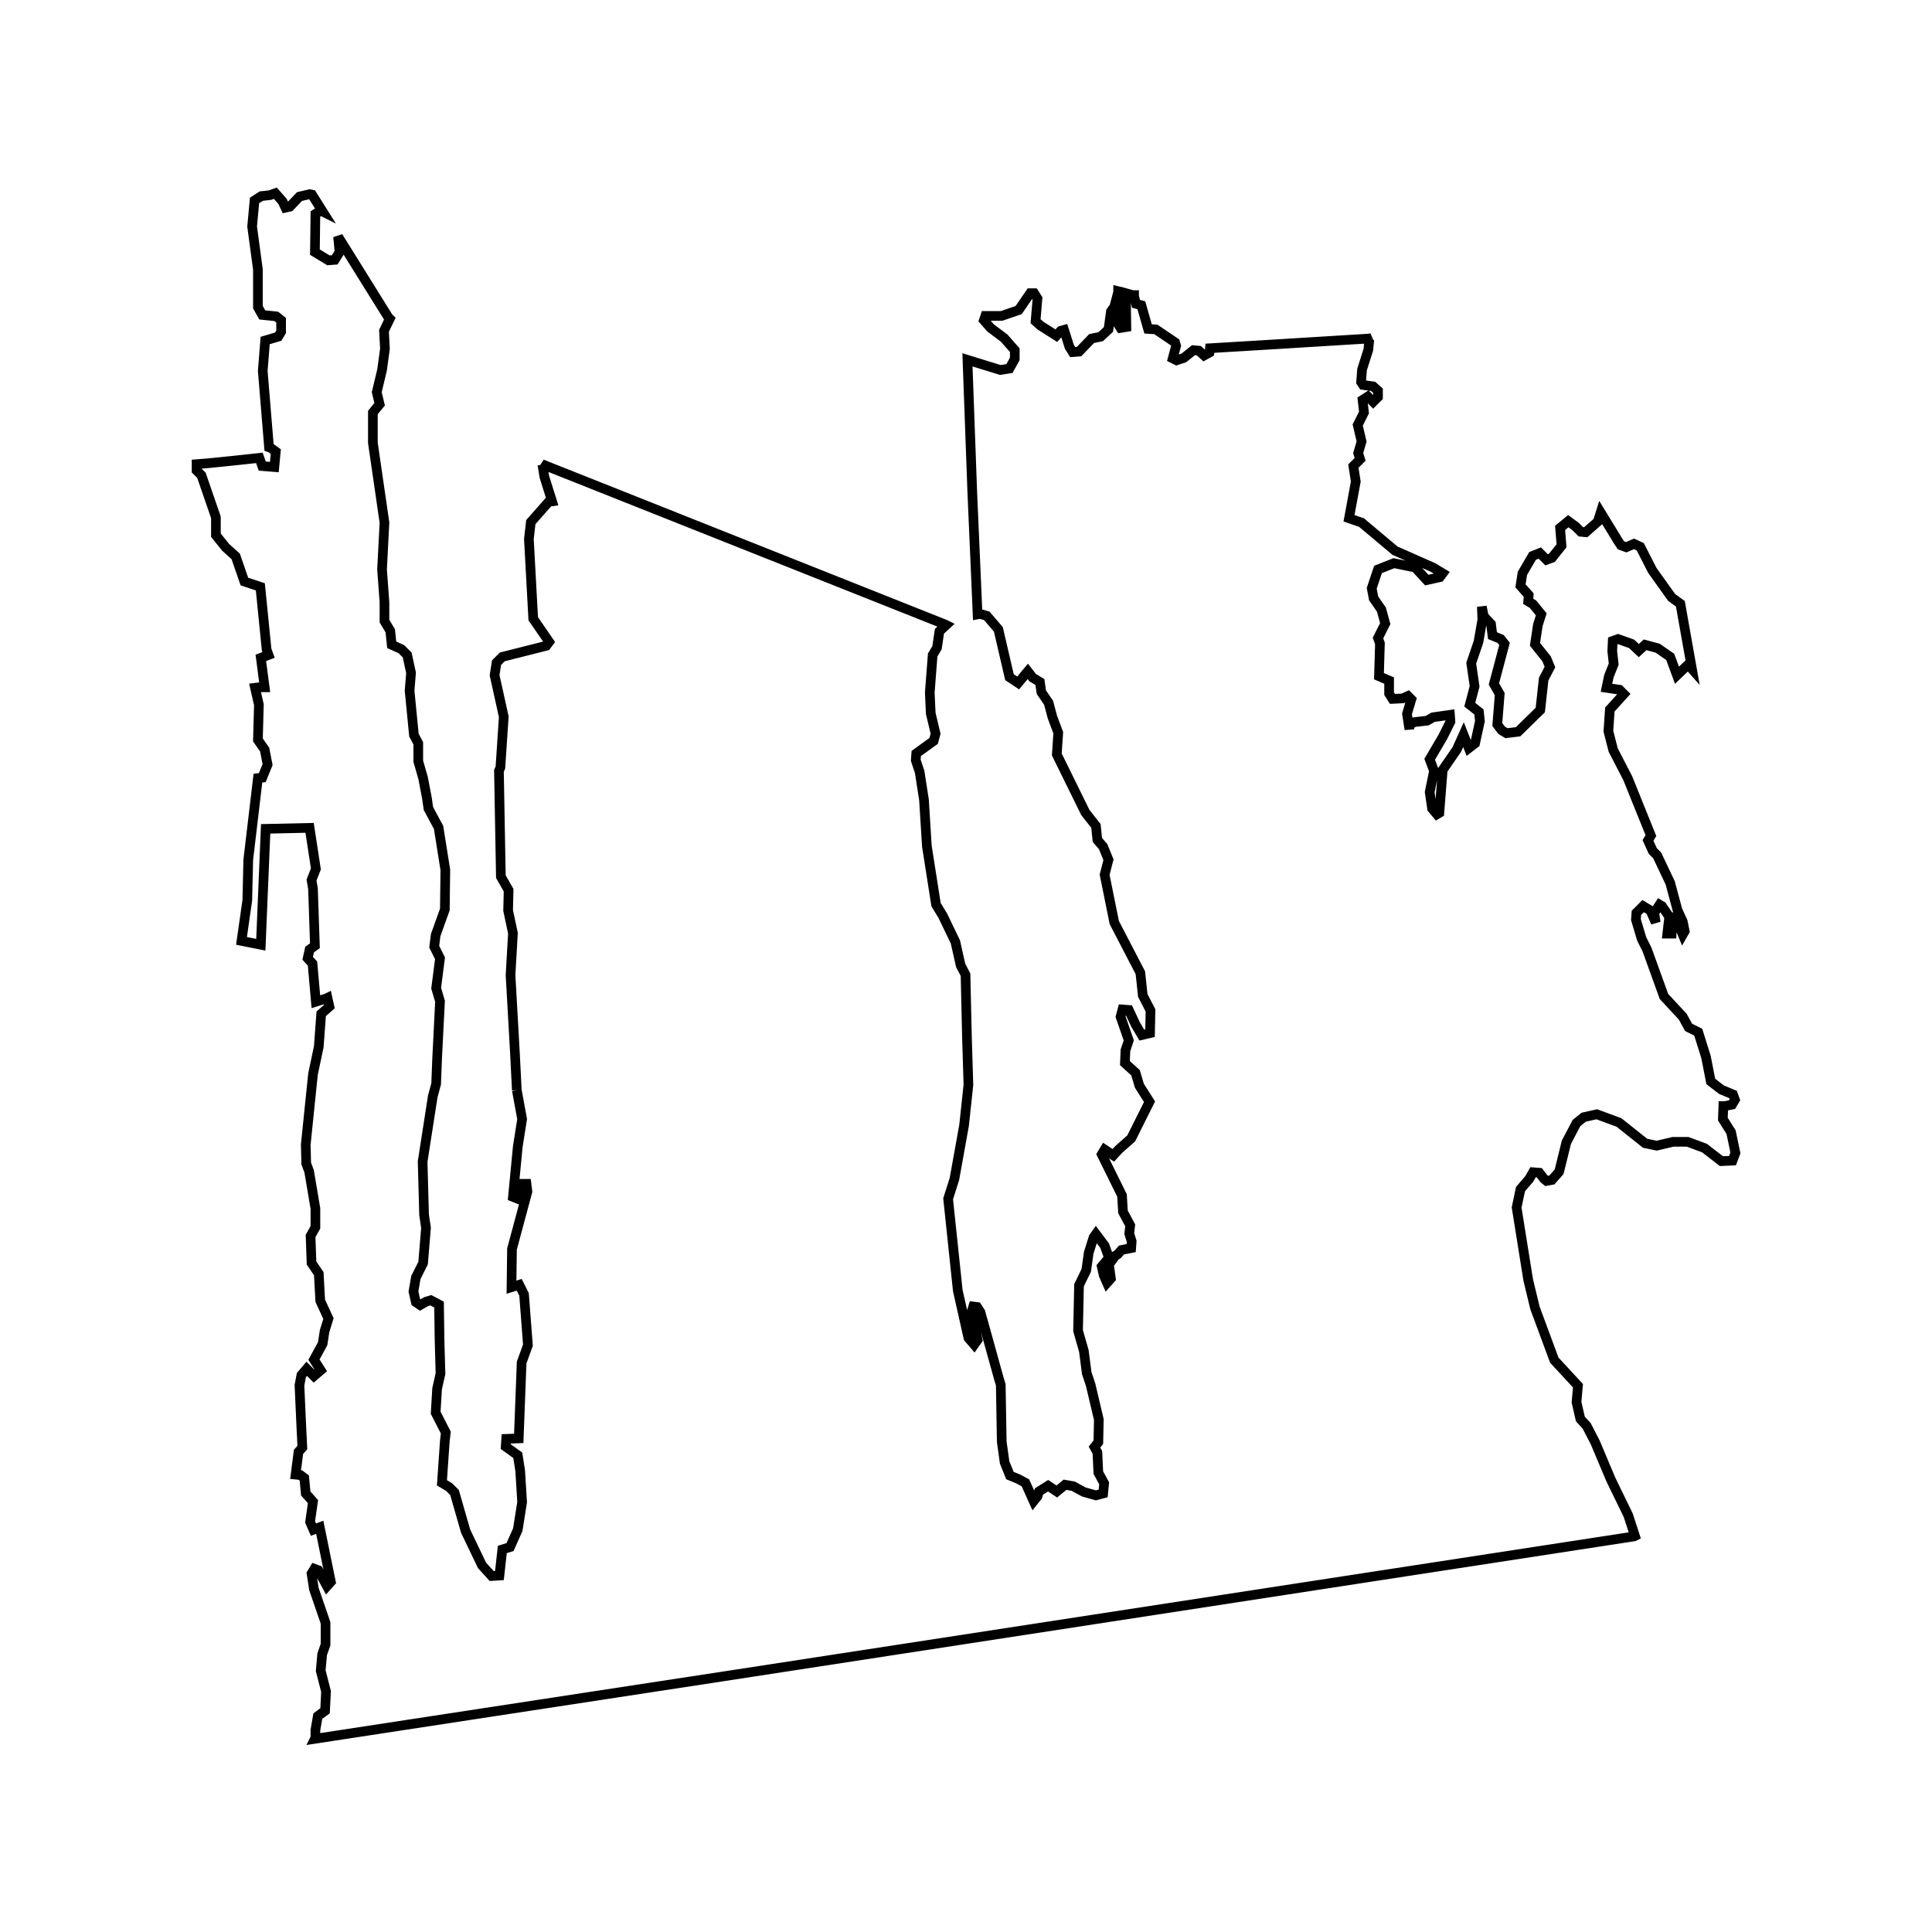 <?xml version="1.0" encoding="UTF-8"?>
<svg width="400" height="400" viewBox="0 0 400 400" xmlns="http://www.w3.org/2000/svg">
  <rect width="400" height="400" fill="white"/>
  <path d="M 107.0,225.7 L 106.6,217.8 L 105.7,201.9 L 106.2,193.2 L 105.2,188.5 L 105.3,184.3 L 103.7,181.5 L 103.3,159.6 L 103.6,158.9 L 104.3,148.4 L 102.4,139.8 L 102.8,137.2 L 104.0,136.0 L 113.1,133.7 L 113.7,132.9 L 110.4,128.1 L 109.5,111.6 L 109.9,108.1 L 113.6,103.9 L 114.3,103.8 L 112.7,98.7 L 112.3,96.2 L 112.2,96.1 L 161.5,115.7 L 195.7,129.3 L 195.9,129.4 L 195.9,129.4 L 194.5,130.7 L 194.0,134.1 L 193.1,135.6 L 192.5,143.4 L 192.7,147.7 L 193.7,151.9 L 193.3,153.4 L 189.7,156.0 L 189.6,157.4 L 190.4,159.8 L 191.3,165.6 L 191.9,175.2 L 193.8,187.3 L 195.2,189.6 L 197.8,195.0 L 198.9,199.9 L 199.9,201.8 L 200.2,214.8 L 200.5,224.6 L 199.6,233.0 L 197.6,244.1 L 196.3,248.2 L 198.3,267.2 L 200.5,277.0 L 201.7,278.4 L 202.4,277.4 L 201.2,271.5 L 201.5,270.5 L 202.3,270.6 L 203.0,271.7 L 206.8,285.4 L 207.2,286.7 L 207.4,298.5 L 208.0,302.8 L 209.1,305.5 L 210.8,306.2 L 212.3,307.0 L 214.0,310.8 L 214.8,309.8 L 215.1,308.8 L 217.0,307.6 L 218.8,308.8 L 220.5,307.4 L 222.2,307.7 L 224.4,308.9 L 226.9,309.6 L 228.4,309.2 L 228.6,307.1 L 227.4,304.9 L 227.2,300.7 L 226.6,299.6 L 227.4,298.6 L 227.5,293.9 L 225.8,286.7 L 225.0,284.3 L 224.4,279.7 L 223.2,275.5 L 223.4,266.1 L 224.9,263.0 L 225.4,259.4 L 226.4,256.2 L 226.9,255.5 L 228.7,257.9 L 229.6,260.4 L 228.1,262.2 L 228.5,264.0 L 229.2,265.6 L 230.0,264.7 L 229.6,261.8 L 230.9,260.0 L 231.4,259.7 L 232.2,258.8 L 234.2,258.4 L 234.3,257.0 L 233.8,255.4 L 234.0,253.7 L 232.5,250.9 L 232.3,247.5 L 228.1,239.0 L 228.7,238.0 L 230.5,239.2 L 231.6,238.0 L 234.2,235.7 L 238.0,228.1 L 235.9,224.8 L 235.1,222.1 L 232.9,220.1 L 233.0,217.8 L 233.0,217.5 L 233.7,215.4 L 232.0,210.5 L 232.4,209.0 L 233.7,209.1 L 235.1,212.1 L 236.4,214.3 L 238.1,213.9 L 238.2,209.2 L 236.6,206.1 L 236.1,201.4 L 230.7,191.0 L 228.7,181.1 L 229.5,178.0 L 228.4,175.3 L 227.2,173.9 L 226.9,171.0 L 224.7,168.2 L 218.8,156.2 L 219.1,151.7 L 217.9,148.5 L 217.1,145.5 L 215.6,143.3 L 215.3,141.2 L 213.8,140.3 L 212.8,139.0 L 210.8,141.4 L 209.0,140.2 L 206.7,130.3 L 204.3,127.5 L 202.9,127.1 L 202.4,127.2 L 201.3,101.9 L 200.3,74.5 L 207.1,76.6 L 209.0,76.3 L 210.1,74.3 L 210.1,72.5 L 207.9,70.0 L 205.1,67.9 L 203.7,66.3 L 204.0,65.4 L 207.4,65.4 L 210.9,64.2 L 213.3,60.7 L 214.1,60.7 L 214.8,61.8 L 214.4,66.5 L 215.4,67.4 L 218.7,69.5 L 219.6,68.5 L 220.3,68.3 L 221.4,71.8 L 222.1,72.9 L 223.4,72.8 L 226.0,70.1 L 227.9,69.7 L 229.5,68.2 L 230.0,64.5 L 230.7,63.5 L 231.5,60.5 L 231.5,60.3 L 232.3,60.5 L 232.2,60.5 L 231.5,63.4 L 231.5,67.1 L 232.0,67.9 L 233.2,67.7 L 233.1,60.7 L 234.5,61.1 L 234.8,61.1 L 234.8,61.3 L 235.2,62.9 L 236.3,63.2 L 237.7,68.1 L 239.3,68.2 L 243.3,70.9 L 243.5,71.6 L 242.8,74.2 L 243.6,74.6 L 245.1,74.1 L 247.1,72.5 L 248.2,72.6 L 249.3,73.6 L 250.4,73.0 L 250.5,72.1 L 263.8,71.3 L 283.3,70.1 L 283.9,70.0 L 283.5,70.3 L 283.3,72.4 L 282.0,76.5 L 281.8,79.1 L 282.2,79.7 L 284.3,80.0 L 285.3,80.9 L 285.3,82.2 L 284.3,83.2 L 283.2,82.1 L 282.1,82.8 L 282.4,85.4 L 281.1,88.0 L 281.9,91.4 L 281.2,93.8 L 281.6,95.1 L 280.2,96.5 L 280.7,99.7 L 279.3,107.3 L 281.9,108.2 L 288.8,114.0 L 296.7,117.5 L 298.7,118.7 L 298.1,119.5 L 295.4,120.1 L 293.0,117.5 L 288.6,116.6 L 285.3,117.9 L 284.0,121.8 L 284.4,123.9 L 286.0,126.2 L 286.8,129.1 L 285.3,132.1 L 285.7,133.2 L 285.5,140.0 L 287.6,140.9 L 287.6,143.6 L 288.3,144.7 L 290.4,144.6 L 291.5,144.1 L 292.2,144.8 L 291.3,147.8 L 291.8,151.0 L 291.8,150.0 L 292.9,149.5 L 295.5,149.2 L 296.7,148.5 L 300.2,148.0 L 300.3,149.4 L 298.7,152.6 L 296.0,157.2 L 296.9,159.6 L 296.0,164.0 L 296.5,167.4 L 297.5,168.6 L 298.0,168.3 L 298.7,159.4 L 301.6,155.2 L 303.0,152.1 L 304.1,154.9 L 305.4,153.9 L 306.4,149.3 L 306.2,147.4 L 304.3,145.9 L 305.3,142.1 L 304.6,137.3 L 306.1,132.9 L 306.9,128.3 L 306.8,125.6 L 307.2,127.6 L 308.7,129.2 L 309.0,131.6 L 310.7,132.3 L 311.5,133.3 L 309.3,141.6 L 310.5,143.7 L 310.0,150.0 L 310.9,151.2 L 311.9,151.8 L 314.3,151.5 L 318.9,147.0 L 319.6,140.6 L 320.9,138.1 L 320.2,136.4 L 317.8,133.4 L 318.4,129.4 L 319.1,127.2 L 317.4,125.1 L 316.4,124.5 L 316.5,123.2 L 314.8,121.3 L 315.2,118.7 L 317.3,115.1 L 318.8,114.5 L 320.2,115.9 L 321.3,115.5 L 323.3,113.0 L 323.0,109.3 L 324.7,107.9 L 326.2,109.0 L 327.3,110.1 L 328.3,110.2 L 330.8,108.0 L 331.4,106.1 L 334.7,111.5 L 334.7,111.5 L 334.8,111.7 L 335.6,112.9 L 336.7,113.3 L 338.3,112.6 L 339.6,113.2 L 342.1,118.1 L 346.1,123.7 L 347.9,125.0 L 350.3,138.5 L 349.5,137.6 L 347.2,139.8 L 345.8,136.0 L 343.2,134.2 L 340.6,133.5 L 339.3,134.7 L 337.8,133.3 L 335.0,132.3 L 333.9,132.7 L 333.8,134.8 L 334.1,137.5 L 333.1,140.0 L 332.6,142.4 L 335.3,142.8 L 336.2,143.7 L 333.3,146.9 L 333.0,151.4 L 334.0,155.3 L 337.0,161.1 L 341.8,173.0 L 341.2,174.0 L 342.2,176.2 L 343.1,177.1 L 345.8,182.8 L 347.3,188.4 L 348.4,190.8 L 348.8,192.8 L 348.4,193.5 L 347.7,191.8 L 347.2,191.2 L 347.3,190.0 L 346.3,189.9 L 346.1,193.3 L 345.2,193.3 L 345.6,189.8 L 344.1,187.6 L 343.6,187.3 L 342.5,189.0 L 342.8,191.0 L 341.7,188.5 L 340.2,187.6 L 338.8,189.0 L 338.7,190.4 L 339.9,194.4 L 341.0,196.6 L 344.5,206.3 L 348.4,210.5 L 349.6,212.7 L 351.6,213.7 L 353.2,218.8 L 354.2,223.9 L 356.4,225.6 L 358.8,226.6 L 359.2,227.7 L 358.6,228.7 L 357.1,229.0 L 356.8,229.0 L 356.7,231.7 L 358.4,234.4 L 359.3,238.7 L 358.7,240.3 L 356.4,240.4 L 352.9,237.7 L 349.4,236.4 L 346.4,236.4 L 343.0,237.2 L 340.6,236.7 L 335.2,232.4 L 330.6,230.7 L 327.9,231.3 L 326.4,232.5 L 324.3,236.5 L 322.8,242.6 L 321.3,244.3 L 320.2,244.5 L 319.7,244.1 L 318.7,242.8 L 317.4,242.7 L 316.6,244.1 L 314.8,246.2 L 314.0,250.0 L 316.4,265.0 L 317.8,270.8 L 321.8,281.6 L 326.7,286.9 L 326.4,290.3 L 327.2,293.8 L 328.5,295.2 L 330.3,298.7 L 333.5,306.3 L 337.1,313.7 L 338.5,318.0 L 338.3,318.1 L 149.6,347.1 L 65.2,360.0 L 65.3,359.8 L 65.3,358.2 L 65.8,355.3 L 67.3,354.2 L 67.5,350.2 L 66.4,345.9 L 66.7,342.5 L 67.4,340.5 L 67.4,336.0 L 65.0,329.0 L 64.5,325.8 L 65.1,324.8 L 65.9,325.1 L 67.7,328.4 L 68.5,327.5 L 66.2,316.2 L 64.9,316.7 L 64.2,315.1 L 64.8,310.9 L 63.3,309.2 L 63.0,306.0 L 62.2,305.4 L 61.2,305.3 L 61.8,300.6 L 62.6,299.7 L 62.4,295.7 L 62.0,286.8 L 62.4,284.7 L 63.5,283.4 L 65.0,284.9 L 66.4,283.7 L 65.0,281.5 L 66.8,278.2 L 67.2,275.6 L 68.0,273.0 L 66.3,269.3 L 66.0,263.7 L 64.5,261.5 L 64.3,255.9 L 65.3,254.1 L 65.3,250.2 L 64.0,242.5 L 63.4,240.9 L 63.3,237.0 L 64.8,222.4 L 64.8,222.4 L 66.0,216.7 L 66.5,209.9 L 68.2,208.4 L 67.8,206.6 L 67.6,206.7 L 65.4,207.4 L 64.7,199.5 L 63.7,198.4 L 64.1,196.6 L 65.2,195.8 L 64.8,184.0 L 64.5,182.2 L 65.4,179.9 L 64.1,171.4 L 55.0,171.6 L 54.0,195.6 L 50.0,194.8 L 51.2,186.4 L 51.4,178.0 L 53.4,161.1 L 54.3,161.0 L 55.4,158.3 L 54.8,155.2 L 53.4,153.2 L 53.6,145.9 L 52.8,142.4 L 53.6,142.3 L 54.8,142.3 L 54.0,136.2 L 55.6,135.6 L 55.2,134.5 L 53.9,121.5 L 50.6,120.4 L 48.8,115.2 L 46.7,113.3 L 44.7,110.8 L 44.7,107.1 L 41.7,98.4 L 40.7,97.4 L 40.7,96.1 L 43.2,95.9 L 48.1,95.4 L 53.7,94.8 L 54.3,96.5 L 56.8,96.7 L 57.1,93.5 L 56.0,92.7 L 55.7,92.6 L 54.4,76.8 L 54.9,70.5 L 57.6,69.7 L 58.2,68.7 L 58.2,66.3 L 57.2,65.5 L 54.3,65.2 L 53.4,63.6 L 53.4,55.8 L 52.2,46.9 L 52.7,41.5 L 54.1,40.6 L 55.9,40.4 L 57.0,40.0 L 58.5,41.7 L 59.1,43.0 L 60.0,42.8 L 62.0,40.7 L 64.1,40.2 L 64.6,40.3 L 64.6,40.3 L 66.8,43.8 L 66.4,43.6 L 65.3,44.3 L 65.2,52.2 L 68.0,53.9 L 69.3,53.8 L 70.3,52.2 L 70.0,49.0 L 80.4,65.7 L 80.7,66.0 L 79.5,68.5 L 79.7,72.2 L 79.1,76.6 L 78.0,81.2 L 78.6,83.7 L 77.2,85.4 L 77.2,91.7 L 79.6,108.2 L 79.1,117.9 L 79.6,124.7 L 79.6,128.6 L 80.8,130.6 L 81.1,133.5 L 83.1,134.4 L 84.3,135.6 L 85.1,139.3 L 84.8,143.0 L 85.7,152.2 L 86.6,153.9 L 86.6,157.6 L 87.6,161.1 L 88.4,165.3 L 88.7,167.4 L 90.8,171.3 L 92.2,180.1 L 92.1,188.3 L 90.2,193.6 L 89.9,196.0 L 91.1,198.4 L 90.3,204.6 L 91.1,207.3 L 90.5,219.2 L 90.3,224.4 L 89.6,227.0 L 87.5,240.5 L 87.8,251.5 L 88.2,254.2 L 87.6,261.5 L 86.1,264.5 L 85.6,267.4 L 86.1,269.6 L 87.0,270.2 L 88.2,269.5 L 89.2,269.2 L 90.9,270.1 L 91.0,277.3 L 91.2,284.4 L 90.5,287.5 L 90.2,292.5 L 92.3,296.6 L 92.1,298.3 L 91.5,307.0 L 93.0,307.9 L 94.1,309.0 L 96.4,317.0 L 99.8,324.1 L 101.8,326.3 L 103.4,326.2 L 104.0,320.8 L 105.6,320.3 L 107.2,316.7 L 108.1,311.0 L 107.7,304.5 L 107.2,301.3 L 104.7,299.5 L 104.7,299.5 L 104.8,297.9 L 107.4,297.8 L 108.0,282.1 L 109.3,278.5 L 108.5,268.0 L 107.5,266.0 L 105.9,266.5 L 106.0,258.6 L 109.2,246.7 L 109.0,245.1 L 108.3,245.1 L 107.2,248.2 L 106.2,247.8 L 107.2,237.4 L 108.1,231.7 L 107.0,225.7" fill="none" stroke="black" stroke-width="2"/>
</svg>